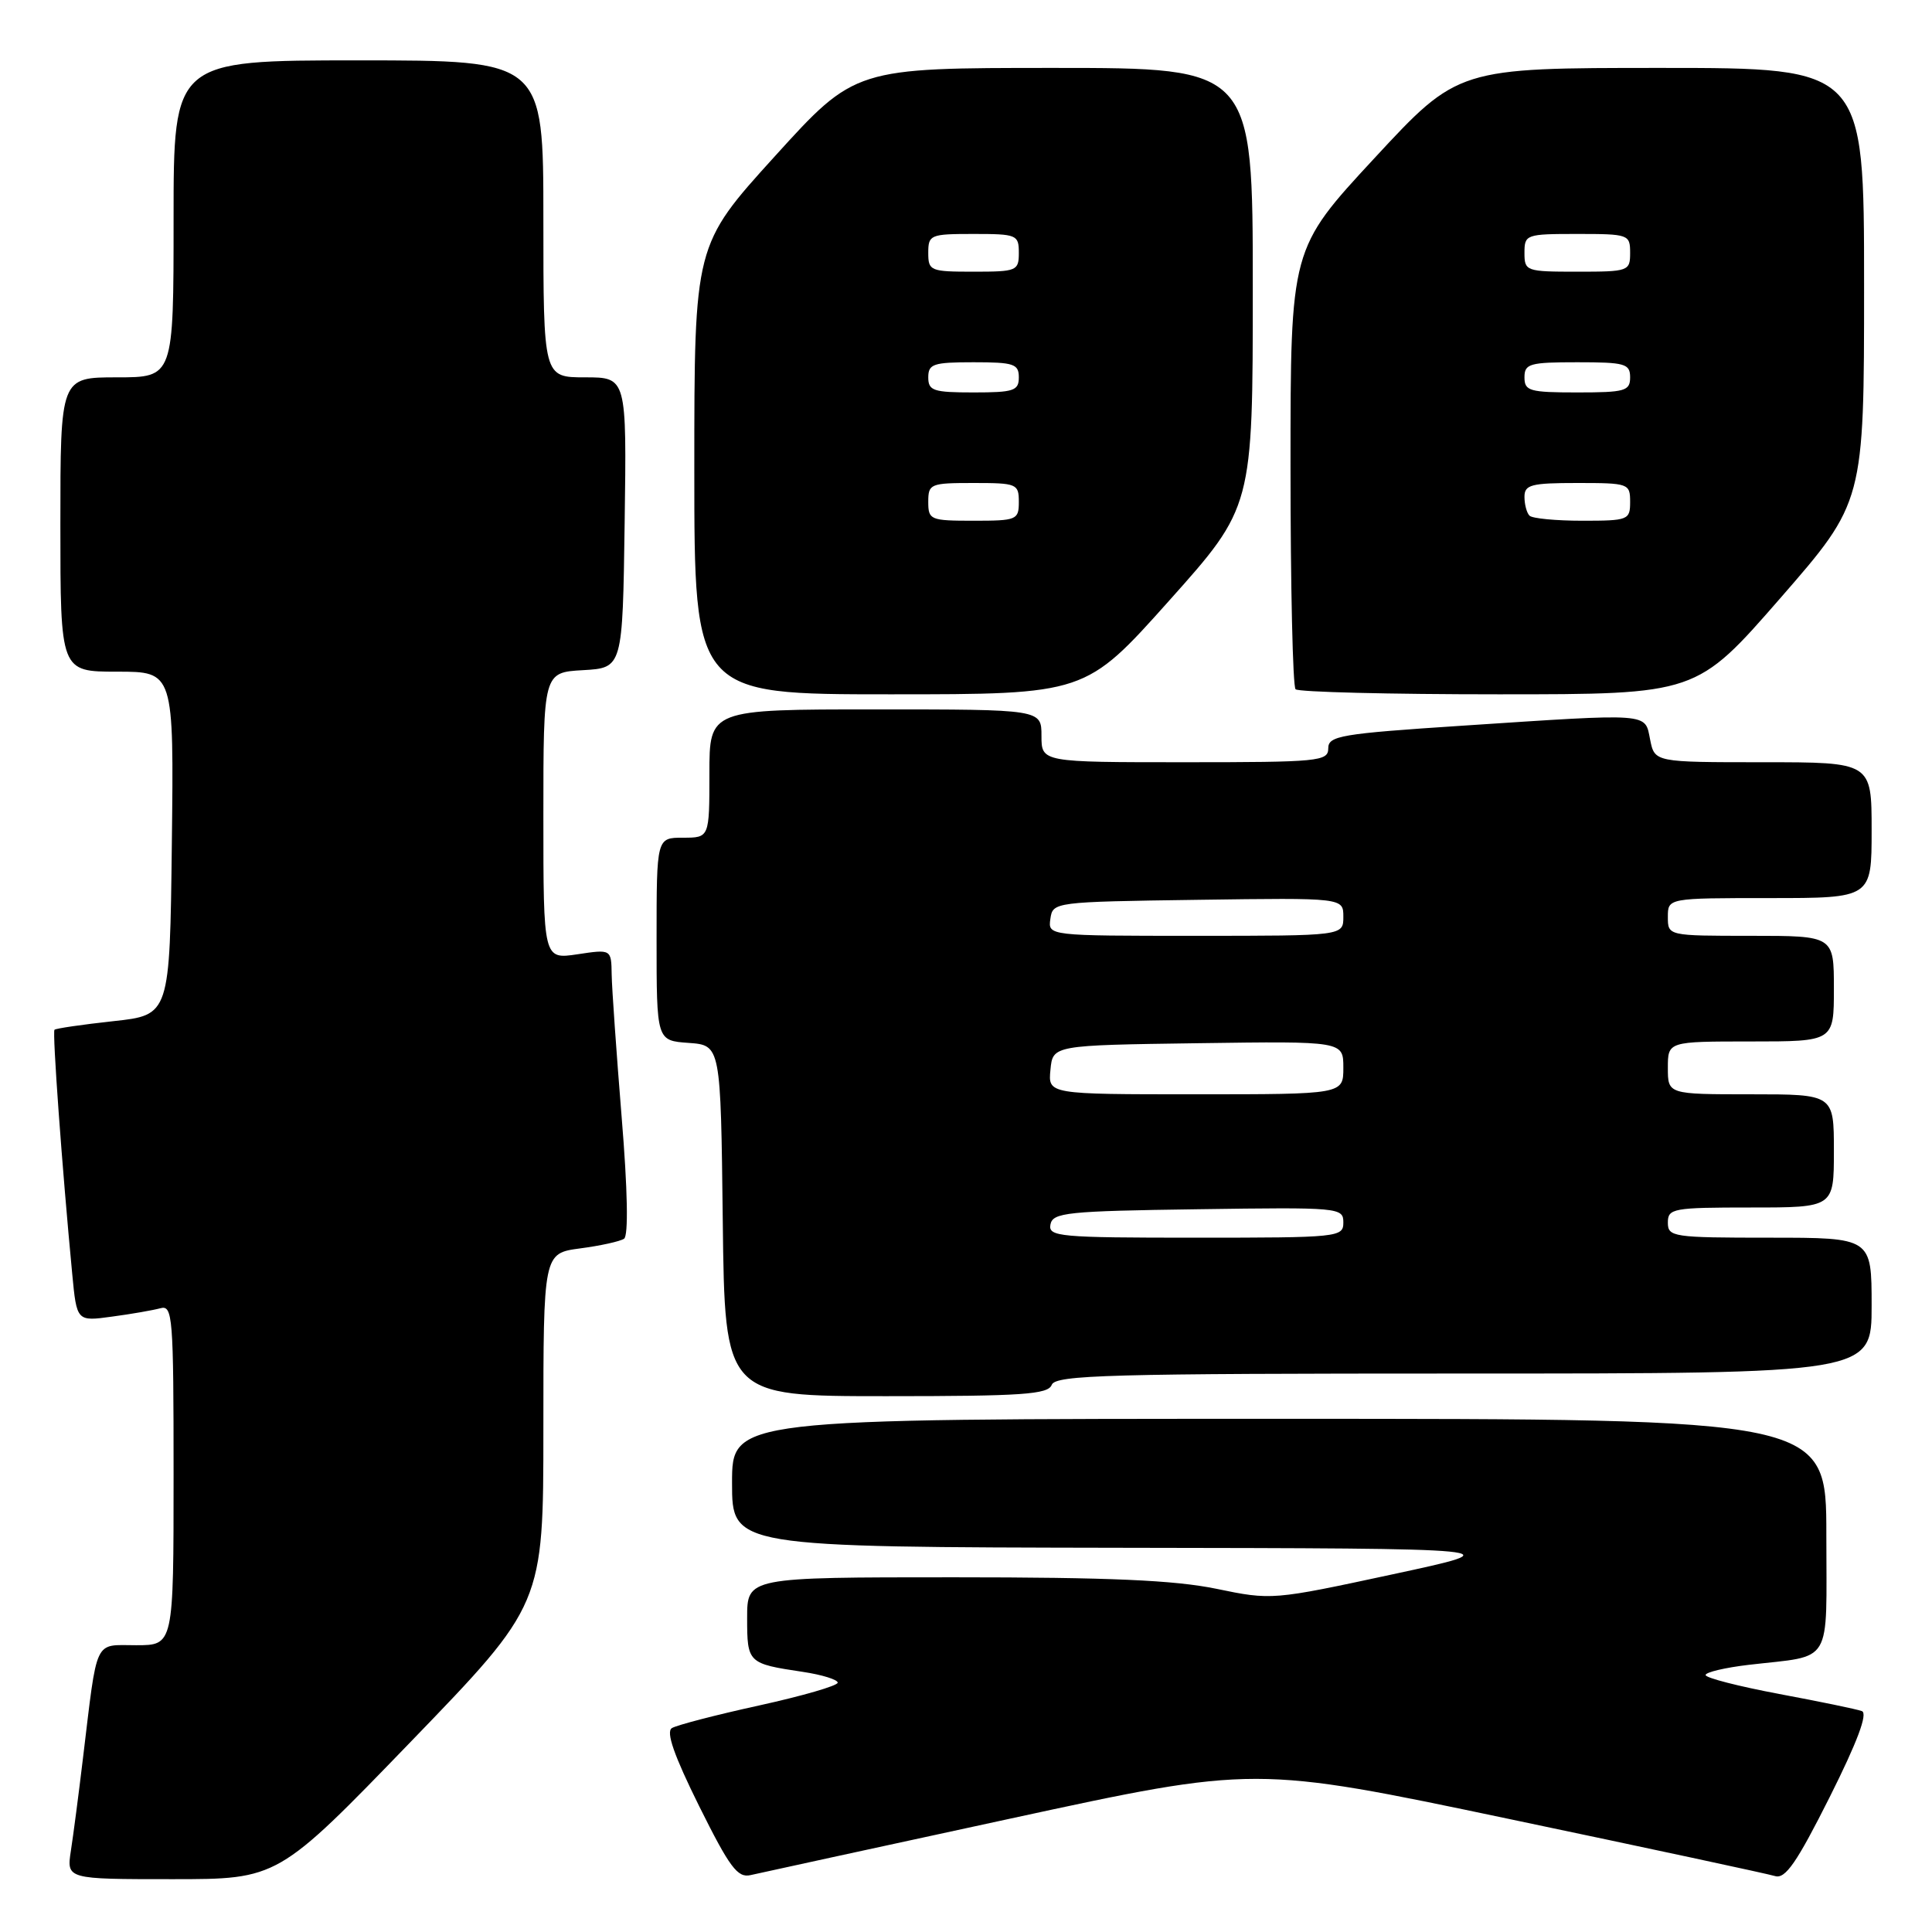 <?xml version="1.0" encoding="UTF-8" standalone="no"?>
<!DOCTYPE svg PUBLIC "-//W3C//DTD SVG 1.1//EN" "http://www.w3.org/Graphics/SVG/1.1/DTD/svg11.dtd" >
<svg xmlns="http://www.w3.org/2000/svg" xmlns:xlink="http://www.w3.org/1999/xlink" version="1.1" viewBox="0 0 256 256">
 <g >
 <path fill="currentColor"
d=" M 54.41 230.81 C 72.00 212.61 72.00 212.61 72.00 189.34 C 72.00 166.07 72.00 166.07 76.87 165.42 C 79.55 165.07 82.17 164.49 82.69 164.14 C 83.28 163.74 83.17 157.69 82.37 148.00 C 81.68 139.47 81.08 130.99 81.05 129.14 C 81.00 125.77 81.00 125.77 76.50 126.45 C 72.00 127.12 72.00 127.12 72.00 108.11 C 72.00 89.10 72.00 89.10 77.25 88.80 C 82.50 88.50 82.50 88.50 82.77 69.25 C 83.04 50.00 83.04 50.00 77.52 50.00 C 72.00 50.00 72.00 50.00 72.00 29.00 C 72.00 8.00 72.00 8.00 47.50 8.00 C 23.00 8.00 23.00 8.00 23.00 29.00 C 23.00 50.00 23.00 50.00 15.50 50.00 C 8.00 50.00 8.00 50.00 8.00 69.50 C 8.00 89.00 8.00 89.00 15.52 89.00 C 23.04 89.00 23.04 89.00 22.77 111.75 C 22.50 134.50 22.50 134.50 15.02 135.31 C 10.90 135.76 7.40 136.27 7.22 136.45 C 6.92 136.74 8.22 154.67 9.57 168.80 C 10.17 175.10 10.17 175.10 14.83 174.46 C 17.40 174.12 20.29 173.61 21.25 173.35 C 22.88 172.90 23.00 174.42 23.00 195.43 C 23.00 218.00 23.00 218.00 18.05 218.00 C 12.39 218.00 12.95 216.81 10.99 233.00 C 10.43 237.68 9.71 243.19 9.39 245.25 C 8.82 249.00 8.82 249.00 22.83 249.00 C 36.83 249.00 36.83 249.00 54.41 230.81 Z  M 133.90 240.97 C 166.30 233.95 166.30 233.95 199.90 241.01 C 218.38 244.89 234.27 248.30 235.21 248.59 C 236.57 249.00 238.08 246.81 242.43 238.15 C 246.11 230.81 247.52 227.04 246.71 226.73 C 246.05 226.48 241.11 225.46 235.75 224.46 C 230.39 223.45 226.00 222.33 226.00 221.95 C 226.00 221.58 228.57 220.97 231.71 220.60 C 243.00 219.28 242.00 220.95 242.00 203.39 C 242.00 188.00 242.00 188.00 169.50 188.00 C 97.00 188.00 97.00 188.00 97.00 196.50 C 97.00 205.00 97.00 205.00 148.75 205.09 C 200.50 205.17 200.50 205.17 184.51 208.61 C 168.62 212.03 168.49 212.04 161.16 210.52 C 155.60 209.38 147.05 209.00 126.39 209.00 C 99.00 209.00 99.00 209.00 99.00 214.39 C 99.00 220.35 99.10 220.44 106.37 221.53 C 108.92 221.91 111.00 222.56 111.00 222.96 C 111.00 223.37 106.32 224.72 100.60 225.98 C 94.88 227.23 89.67 228.59 89.03 228.98 C 88.22 229.48 89.31 232.60 92.64 239.32 C 96.69 247.46 97.73 248.86 99.46 248.46 C 100.58 248.20 116.08 244.83 133.90 240.97 Z  M 139.36 183.50 C 139.86 182.19 146.86 182.00 193.97 182.00 C 248.00 182.00 248.00 182.00 248.00 173.00 C 248.00 164.00 248.00 164.00 234.50 164.00 C 221.67 164.00 221.00 163.90 221.00 162.00 C 221.00 160.12 221.67 160.00 232.00 160.00 C 243.00 160.00 243.00 160.00 243.00 152.50 C 243.00 145.00 243.00 145.00 232.00 145.00 C 221.00 145.00 221.00 145.00 221.00 141.50 C 221.00 138.00 221.00 138.00 232.00 138.00 C 243.00 138.00 243.00 138.00 243.00 131.00 C 243.00 124.00 243.00 124.00 232.00 124.00 C 221.00 124.00 221.00 124.00 221.00 121.50 C 221.00 119.00 221.00 119.00 234.50 119.00 C 248.00 119.00 248.00 119.00 248.00 110.00 C 248.00 101.00 248.00 101.00 233.62 101.00 C 219.25 101.00 219.25 101.00 218.65 98.00 C 217.93 94.42 218.96 94.50 193.75 96.16 C 177.62 97.22 176.00 97.50 176.00 99.16 C 176.00 100.88 174.76 101.00 157.00 101.00 C 138.00 101.00 138.00 101.00 138.00 97.50 C 138.00 94.00 138.00 94.00 116.00 94.00 C 94.00 94.00 94.00 94.00 94.00 102.50 C 94.00 111.00 94.00 111.00 90.50 111.00 C 87.00 111.00 87.00 111.00 87.00 124.44 C 87.00 137.89 87.00 137.89 91.25 138.19 C 95.50 138.50 95.50 138.50 95.77 161.75 C 96.04 185.00 96.04 185.00 117.41 185.00 C 135.49 185.00 138.87 184.77 139.36 183.50 Z  M 154.91 79.60 C 166.00 67.19 166.00 67.19 166.00 38.10 C 166.00 9.00 166.00 9.00 139.65 9.00 C 113.29 9.00 113.29 9.00 102.65 20.73 C 92.00 32.47 92.00 32.47 92.00 62.23 C 92.00 92.00 92.00 92.00 117.91 92.00 C 143.83 92.00 143.83 92.00 154.91 79.60 Z  M 235.90 79.26 C 247.00 66.52 247.00 66.52 247.00 37.76 C 247.00 9.00 247.00 9.00 220.10 9.00 C 193.20 9.00 193.20 9.00 182.10 20.98 C 171.00 32.96 171.00 32.96 171.00 61.81 C 171.00 77.68 171.30 90.97 171.67 91.33 C 172.03 91.70 184.14 92.00 198.56 92.00 C 224.79 92.00 224.79 92.00 235.90 79.26 Z  M 139.19 162.25 C 139.49 160.67 141.36 160.47 158.76 160.23 C 177.49 159.96 178.00 160.01 178.00 161.98 C 178.00 163.94 177.40 164.00 158.43 164.00 C 140.32 164.00 138.88 163.87 139.19 162.25 Z  M 139.19 141.75 C 139.50 138.50 139.50 138.50 158.75 138.23 C 178.00 137.96 178.00 137.96 178.00 141.48 C 178.00 145.00 178.00 145.00 158.44 145.00 C 138.87 145.00 138.87 145.00 139.19 141.75 Z  M 139.18 121.75 C 139.50 119.52 139.64 119.50 158.75 119.23 C 178.00 118.96 178.00 118.96 178.00 121.48 C 178.00 124.00 178.00 124.00 158.43 124.00 C 138.86 124.00 138.86 124.00 139.18 121.75 Z  M 123.00 66.50 C 123.00 64.11 123.27 64.00 129.00 64.00 C 134.73 64.00 135.00 64.11 135.00 66.50 C 135.00 68.89 134.73 69.00 129.00 69.00 C 123.27 69.00 123.00 68.89 123.00 66.50 Z  M 123.00 50.00 C 123.00 48.22 123.67 48.00 129.00 48.00 C 134.33 48.00 135.00 48.22 135.00 50.00 C 135.00 51.78 134.33 52.00 129.00 52.00 C 123.67 52.00 123.00 51.78 123.00 50.00 Z  M 123.00 33.50 C 123.00 31.11 123.27 31.00 129.00 31.00 C 134.73 31.00 135.00 31.11 135.00 33.50 C 135.00 35.89 134.73 36.00 129.00 36.00 C 123.27 36.00 123.00 35.89 123.00 33.50 Z  M 202.67 68.33 C 202.30 67.97 202.00 66.84 202.00 65.83 C 202.00 64.23 202.88 64.00 209.00 64.00 C 215.80 64.00 216.00 64.07 216.00 66.50 C 216.00 68.90 215.76 69.00 209.67 69.00 C 206.18 69.00 203.03 68.70 202.67 68.33 Z  M 202.00 50.00 C 202.00 48.19 202.67 48.00 209.00 48.00 C 215.33 48.00 216.00 48.19 216.00 50.00 C 216.00 51.81 215.33 52.00 209.00 52.00 C 202.67 52.00 202.00 51.81 202.00 50.00 Z  M 202.00 33.50 C 202.00 31.07 202.20 31.00 209.00 31.00 C 215.80 31.00 216.00 31.07 216.00 33.50 C 216.00 35.93 215.80 36.00 209.00 36.00 C 202.20 36.00 202.00 35.93 202.00 33.50 Z "/>
</g>
</svg>